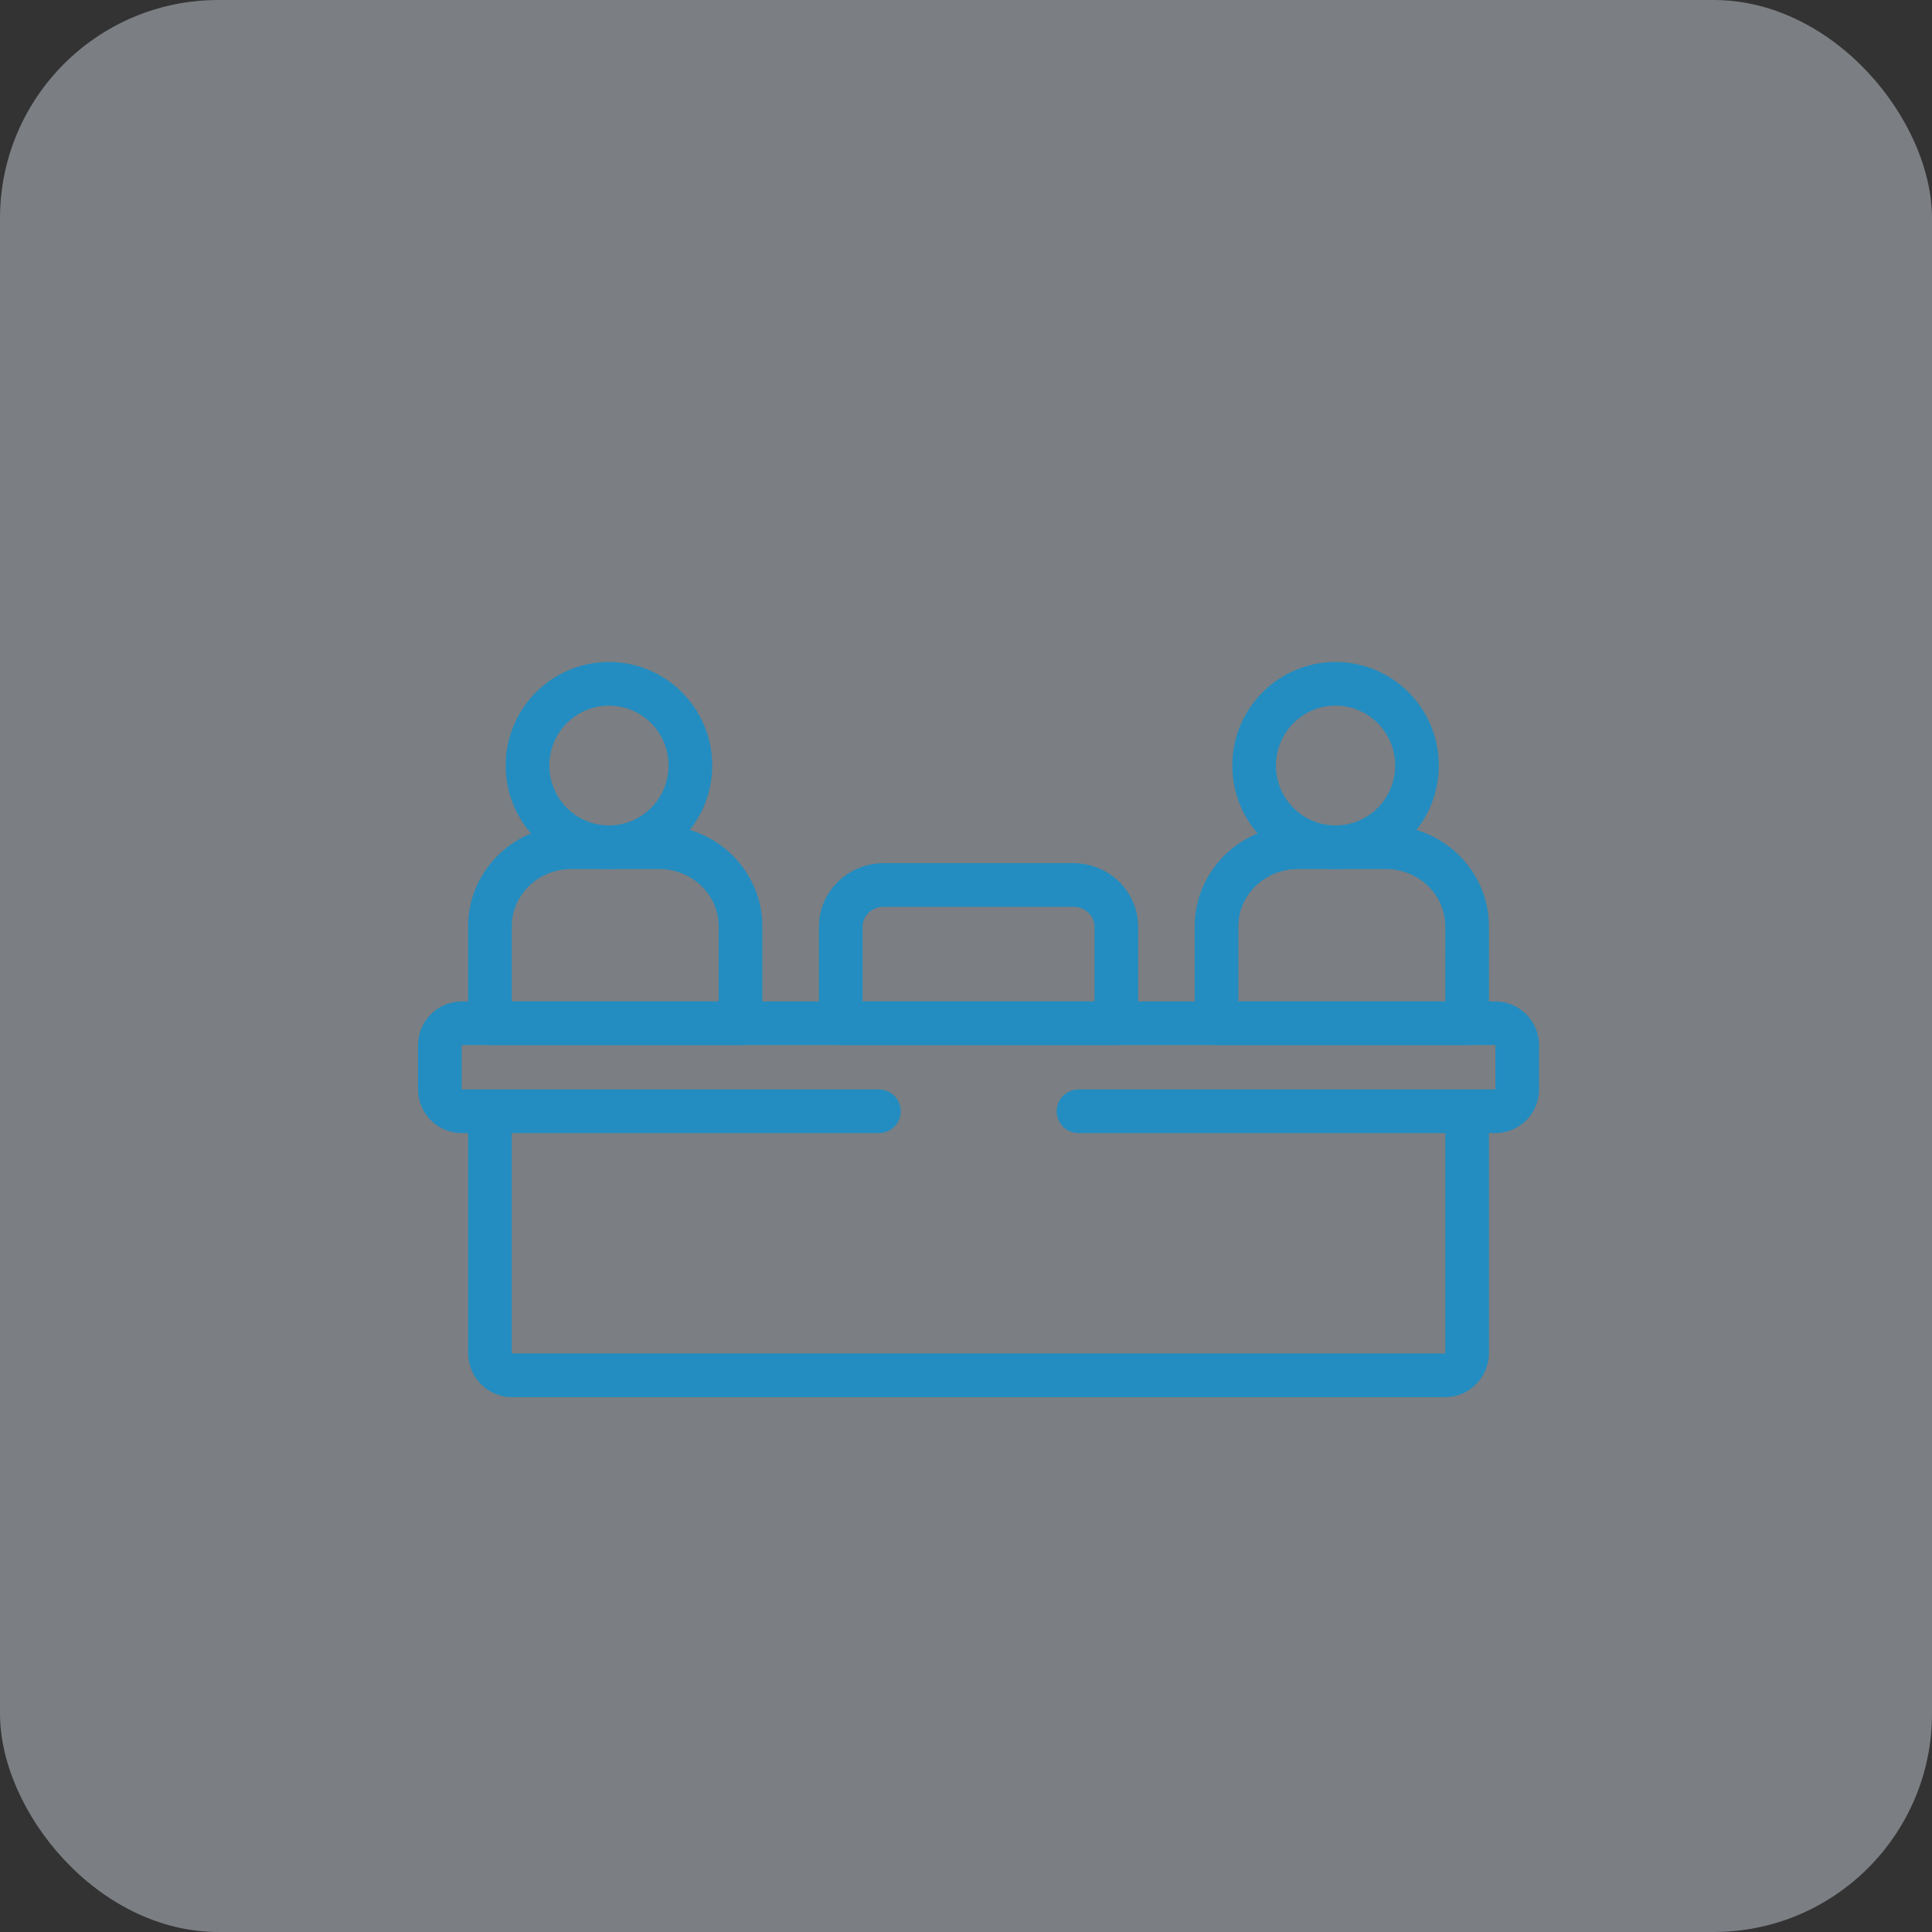 <svg width="177" height="177" viewBox="0 0 177 177" fill="none" xmlns="http://www.w3.org/2000/svg">
<rect x="0" y="0" width="177" height="177" fill="#333333" stroke="none"/>
<rect opacity="0.4" width="177" height="177" rx="20" fill="#E7EEF8"/>
<path d="M55.789 77.62C59.91 77.62 63.25 74.268 63.25 70.133C63.25 65.998 59.91 62.646 55.789 62.646C51.669 62.646 48.329 65.998 48.329 70.133C48.329 74.268 51.669 77.62 55.789 77.62Z" stroke="#238DC1" stroke-width="4" stroke-miterlimit="10" stroke-linecap="round" stroke-linejoin="round"/>
<path d="M67.841 93.747H44.887V84.865C44.887 80.864 48.22 77.62 52.332 77.62H60.396C64.508 77.62 67.841 80.864 67.841 84.865L67.841 93.747Z" stroke="#238DC1" stroke-width="4" stroke-miterlimit="10" stroke-linecap="round" stroke-linejoin="round"/>
<path d="M122.358 77.62C126.478 77.62 129.818 74.268 129.818 70.133C129.818 65.998 126.478 62.646 122.358 62.646C118.238 62.646 114.897 65.998 114.897 70.133C114.897 74.268 118.238 77.62 122.358 77.62Z" stroke="#238DC1" stroke-width="4" stroke-miterlimit="10" stroke-linecap="round" stroke-linejoin="round"/>
<path d="M134.408 93.747H111.454V84.865C111.454 80.864 114.787 77.62 118.899 77.62H126.964C131.075 77.62 134.409 80.864 134.409 84.865L134.408 93.747Z" stroke="#238DC1" stroke-width="4" stroke-miterlimit="10" stroke-linecap="round" stroke-linejoin="round"/>
<path d="M102.272 93.747H77.022V84.897C77.022 82.787 78.786 81.076 80.961 81.076H98.334C100.509 81.076 102.272 82.787 102.272 84.897V93.747H102.272Z" stroke="#238DC1" stroke-width="4" stroke-miterlimit="10" stroke-linecap="round" stroke-linejoin="round"/>
<path d="M80.524 101.81H42.302C41.194 101.81 40.296 100.908 40.296 99.794V95.763C40.296 94.649 41.194 93.747 42.302 93.747H136.994C138.102 93.747 139 94.649 139 95.763V99.794C139 100.908 138.102 101.81 136.994 101.81H98.805" stroke="#238DC1" stroke-width="4" stroke-miterlimit="10" stroke-linecap="round" stroke-linejoin="round"/>
<path d="M134.409 101.81V123.94C134.409 125.078 133.511 126 132.402 126H46.894C45.785 126 44.887 125.078 44.887 123.94V101.81" stroke="#238DC1" stroke-width="4" stroke-miterlimit="10" stroke-linecap="round" stroke-linejoin="round"/>
</svg>
